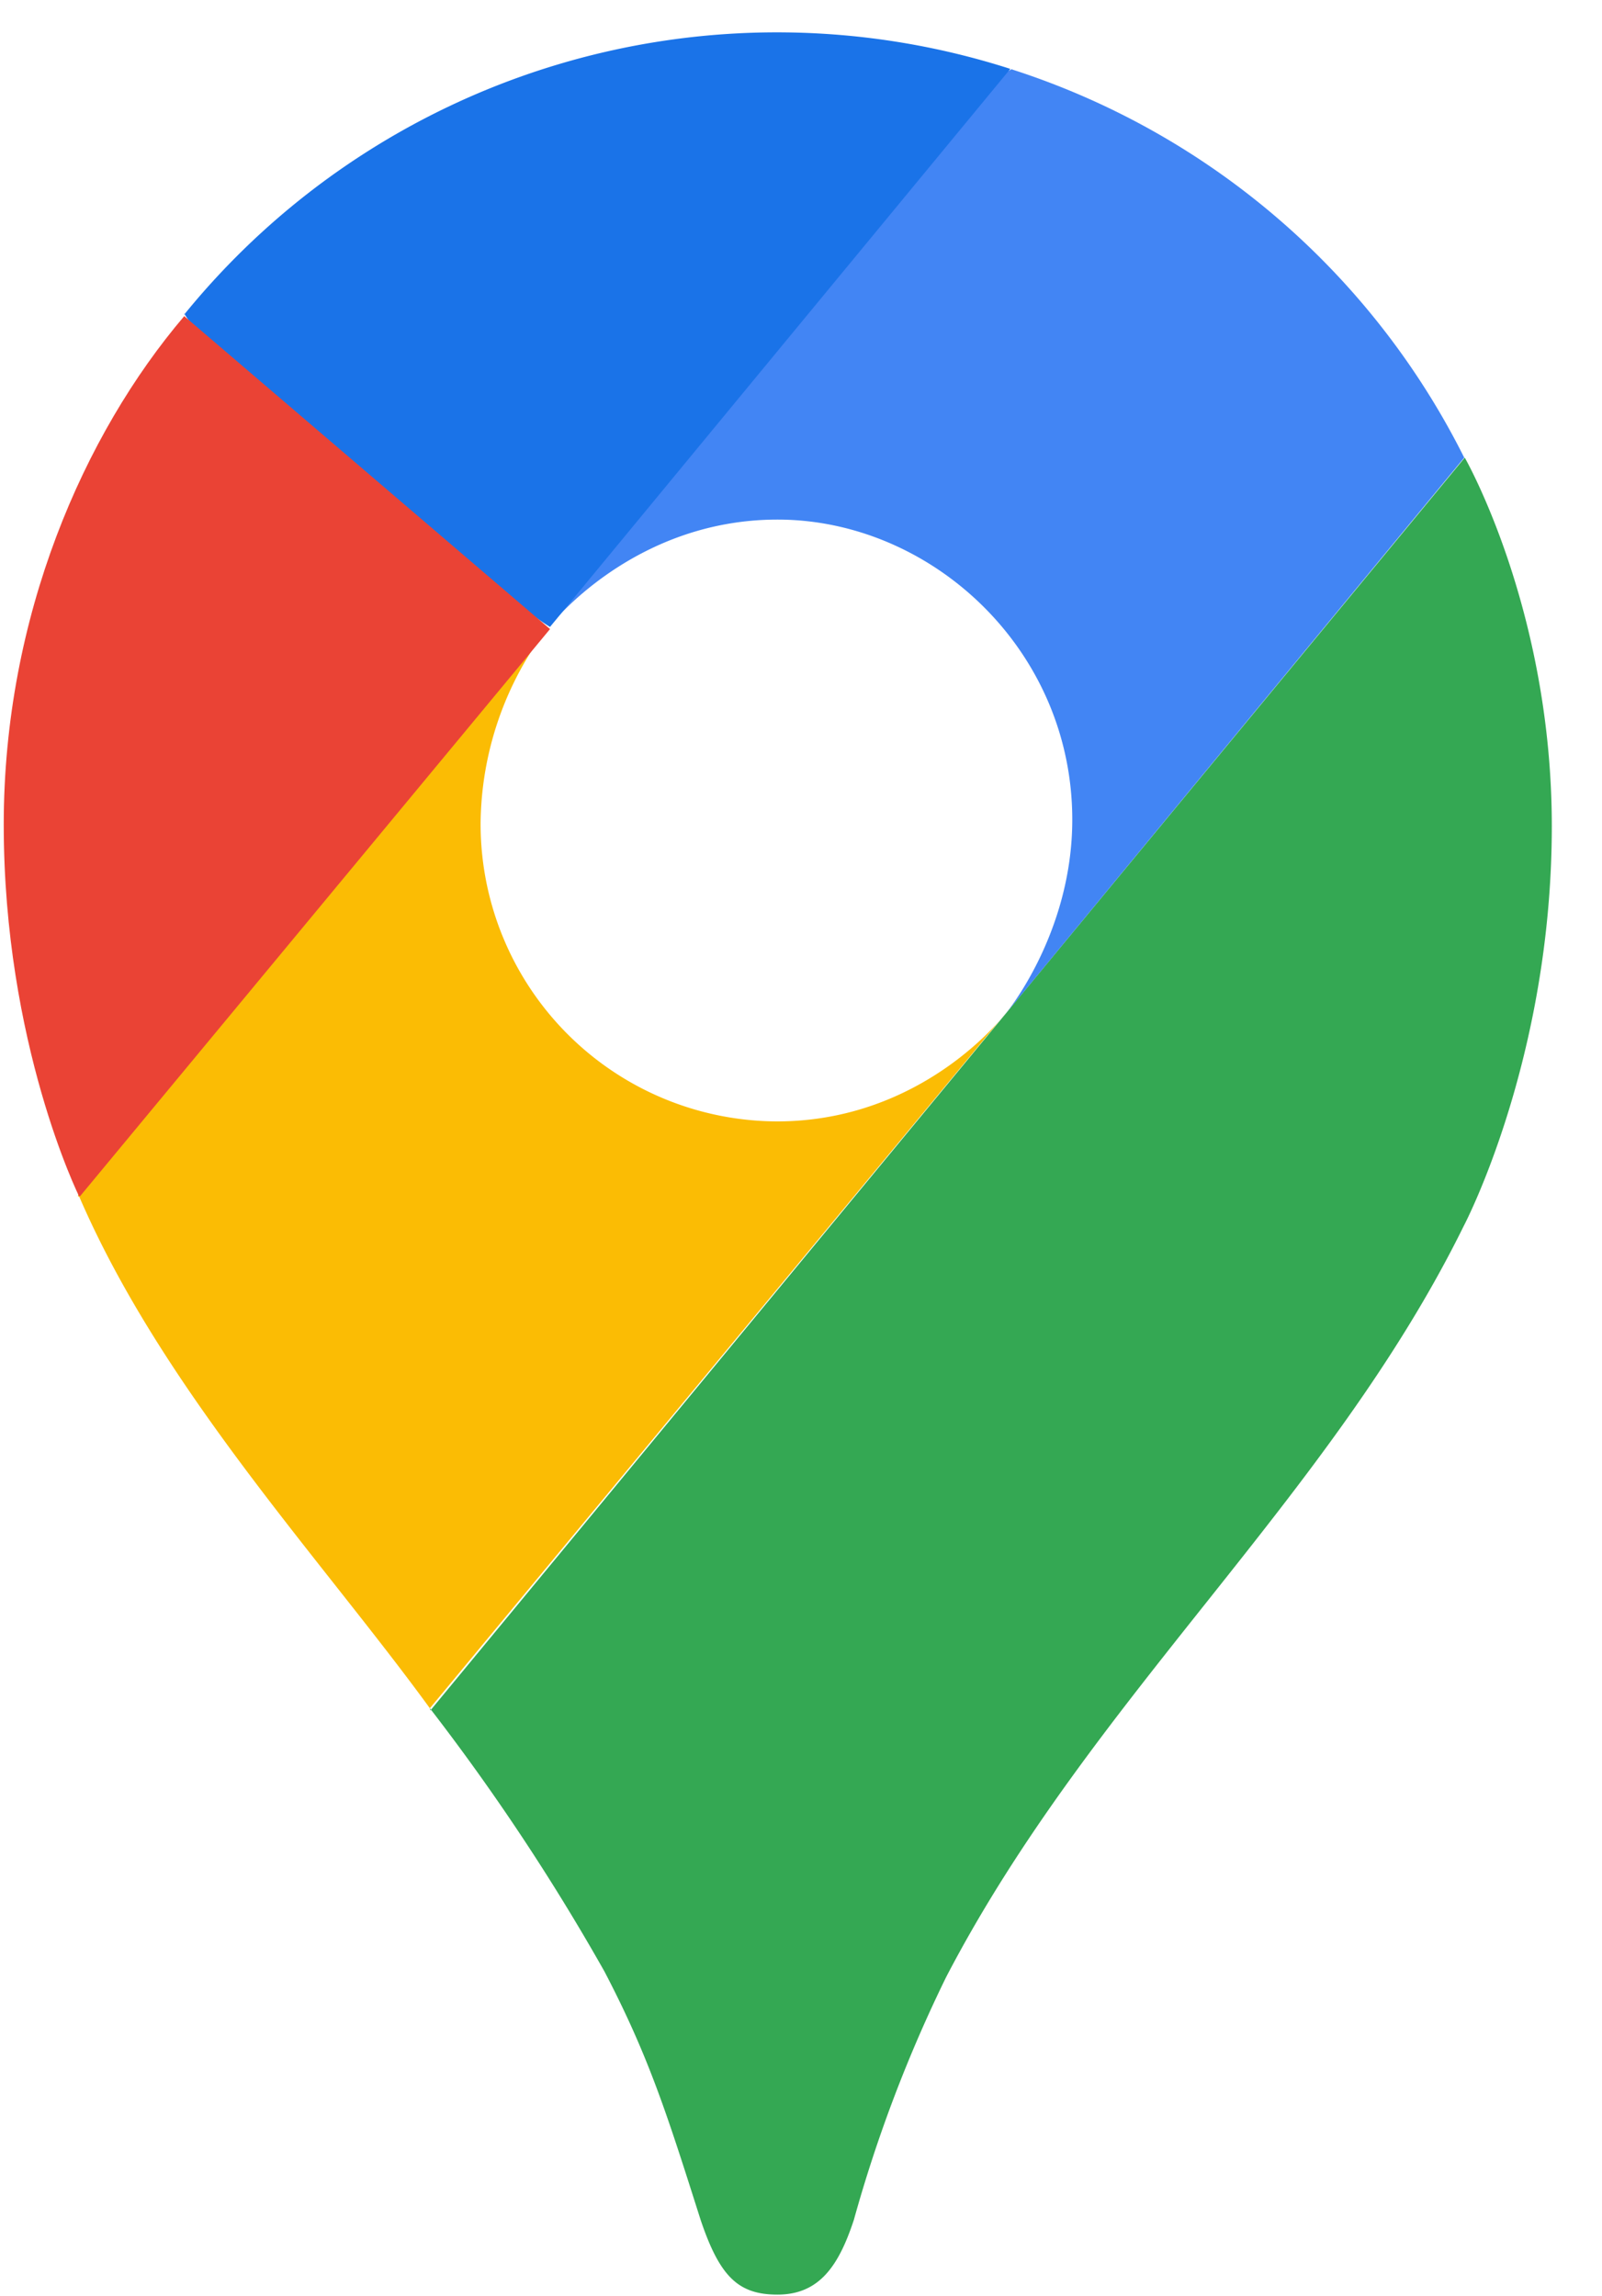 <svg fill="none" xmlns="http://www.w3.org/2000/svg" viewBox="0 0 30 43"><path d="M8.05 31.99a41.2 41.2 0 0 1 3.27 4.93c.84 1.61 1.18 2.7 1.8 4.65.36 1.07.71 1.4 1.44 1.4.79 0 1.15-.55 1.43-1.4a26.34 26.34 0 0 1 1.73-4.55c2.73-5.24 7.18-8.96 9.69-14.06 0 0 1.65-3.12 1.65-7.49 0-4.06-1.63-6.9-1.63-6.9L8.06 32.03 8.05 32z" fill="#34A853"/><path d="M1.48 22.4c1.56 3.62 4.54 6.8 6.57 9.59l10.77-13S17.3 21 14.55 21A5.57 5.57 0 0 1 9 15.4a6.14 6.14 0 0 1 1.26-3.65c-7.92 1.2-7.48 3.15-8.8 10.65l.02.01z" fill="#FBBC04"/><path d="M18.95 1.3a14.4 14.4 0 0 1 8.47 7.27L18.82 19s1.26-1.5 1.26-3.65c0-3.2-2.65-5.62-5.52-5.62-2.72 0-4.27 2-4.27 2 .67-1.53 7.49-9.93 8.67-10.44z" fill="#4285F4"/><path d="M3.45 5.89a14.3 14.3 0 0 1 15.47-4.6L10.3 11.74c-.6-.34-6.28-4.84-6.85-5.87v.02z" fill="#1A73E8"/><path d="M1.48 22.4S.07 19.55.07 15.44c0-3.9 1.5-7.31 3.38-9.52l6.85 5.86L1.5 22.4h-.02z" fill="#EA4335"/></svg>
